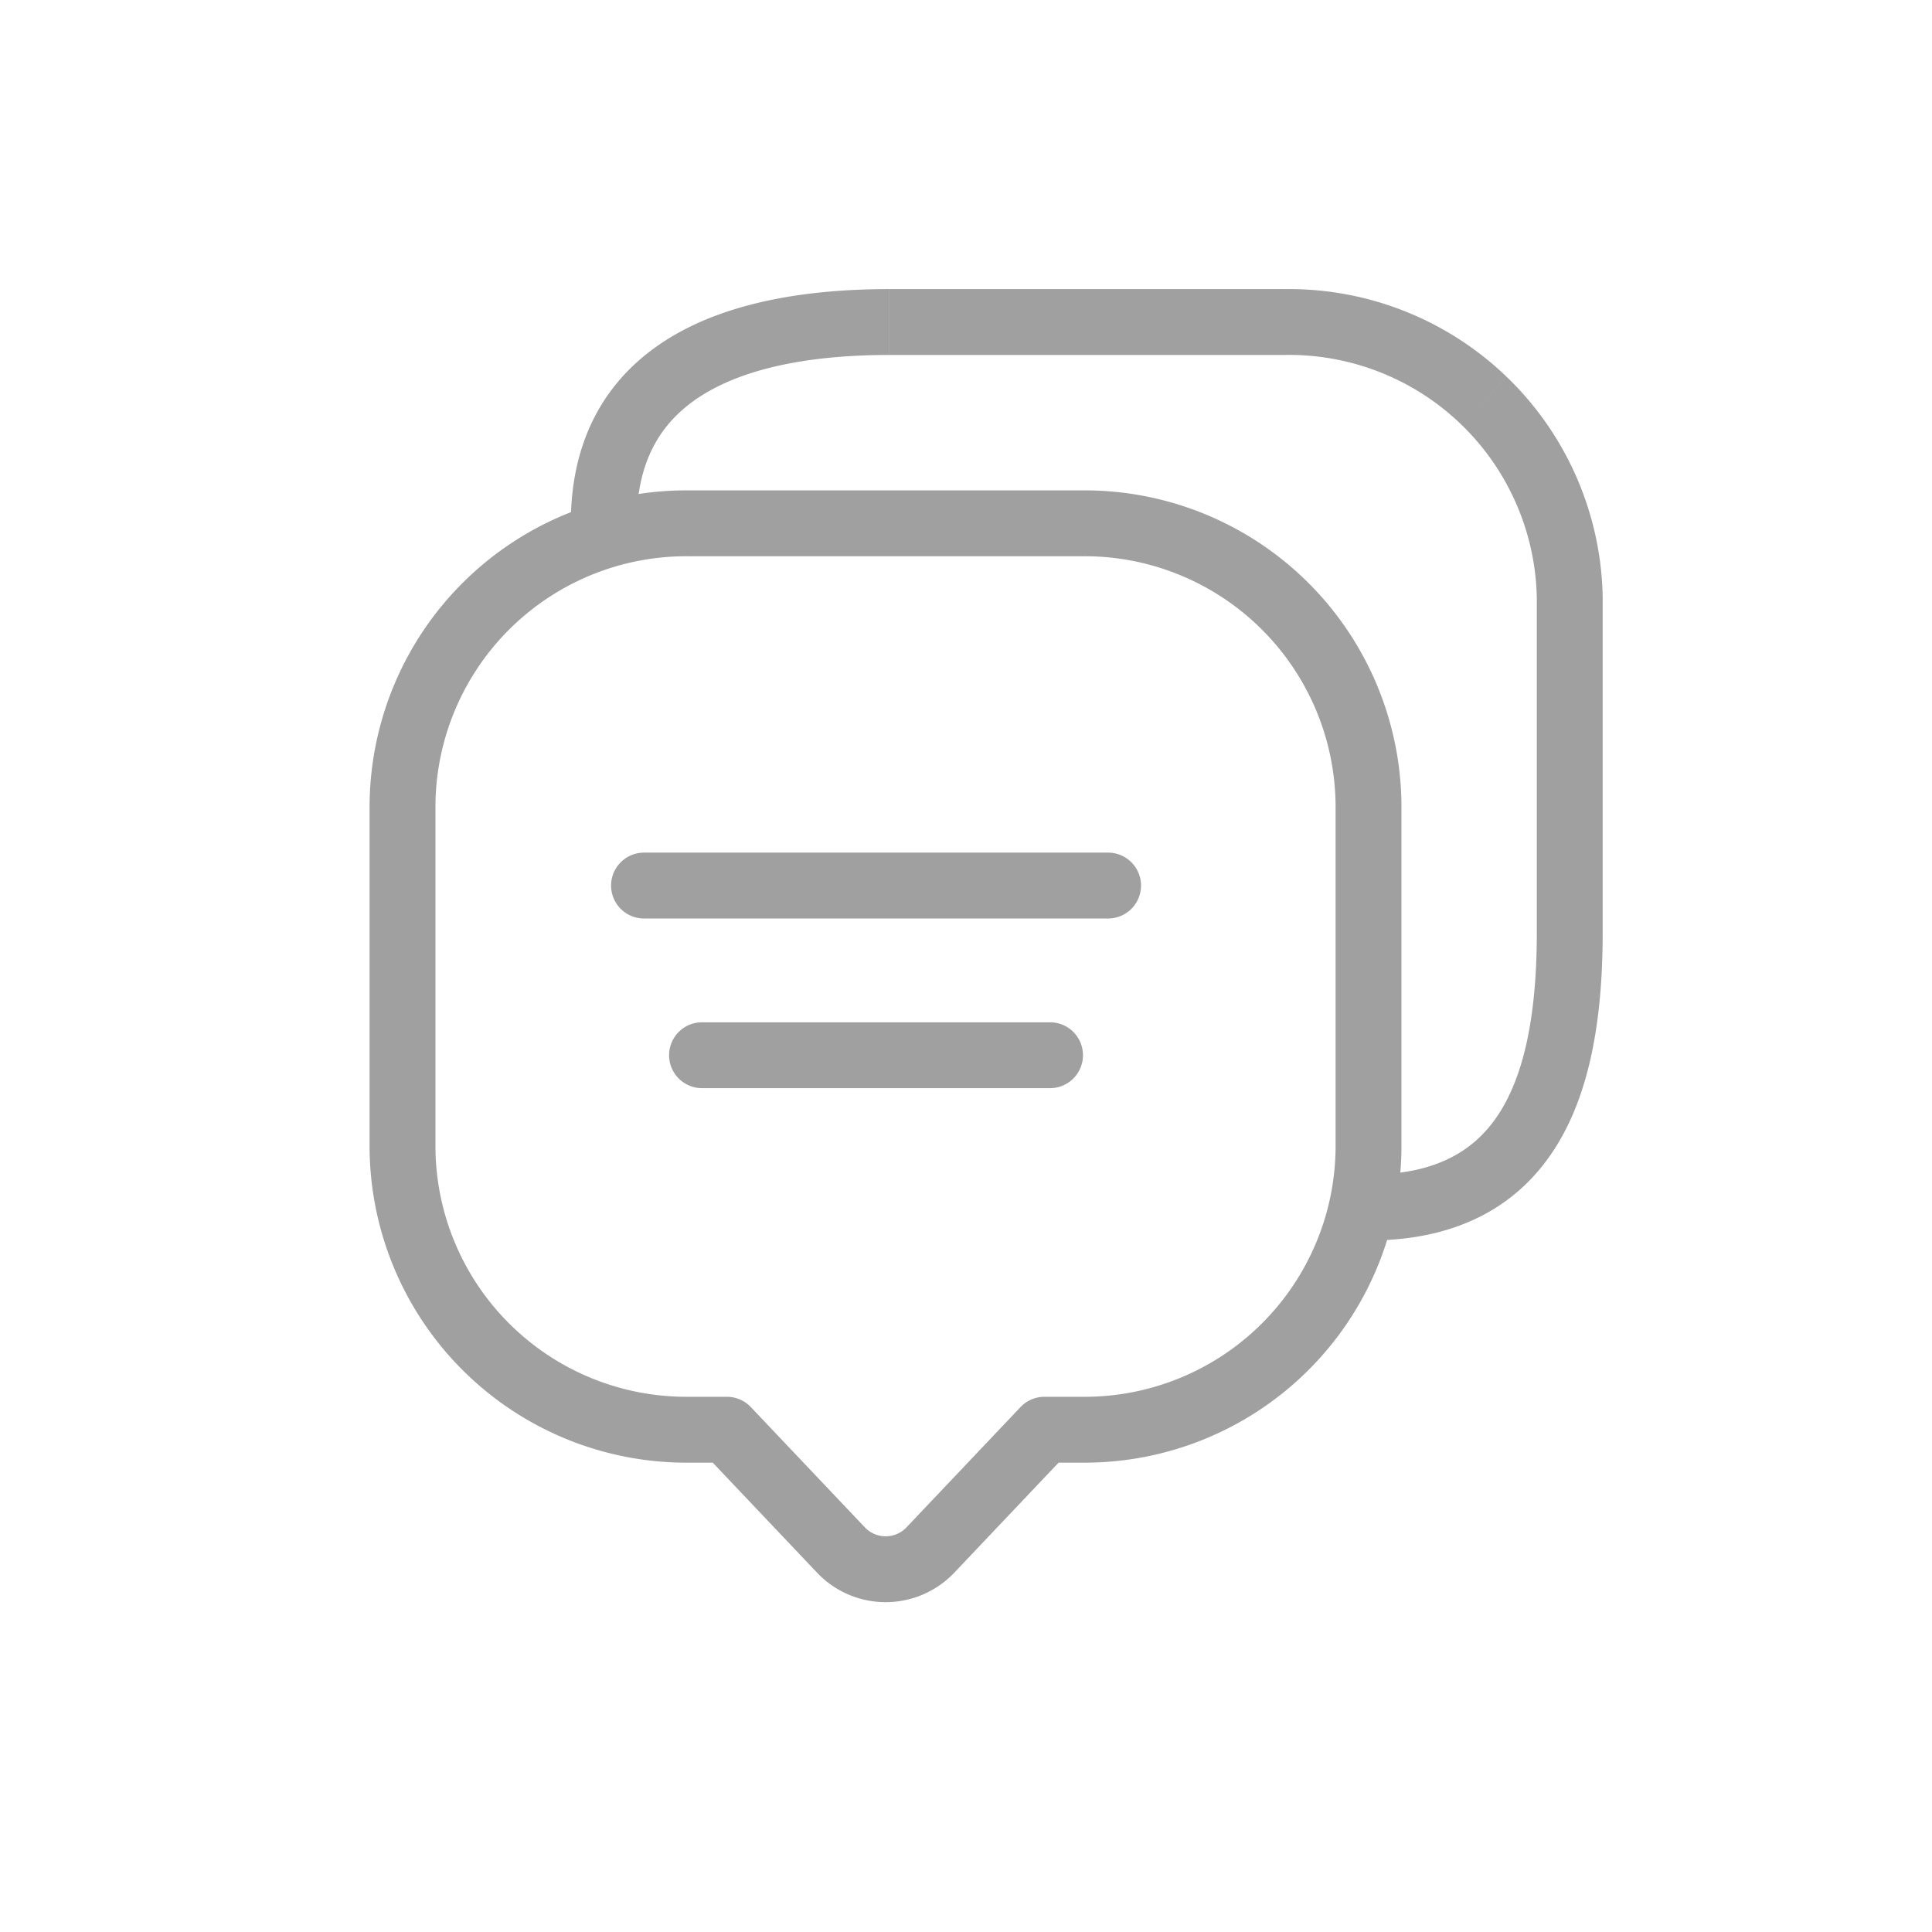 <svg width="44" height="44" viewBox="0 0 44 44" fill="none" xmlns="http://www.w3.org/2000/svg">
    <path clip-rule="evenodd" d="M9.167 26.144a6.466 6.466 0 0 0 6.506 6.417h.882l2.607 2.75a1.404 1.404 0 0 0 2.017 0l2.607-2.75h.881a6.466 6.466 0 0 0 6.5-6.417v-7.81a6.466 6.466 0 0 0-6.507-6.416h-8.983a6.466 6.466 0 0 0-6.51 6.416v7.81z" stroke="#A0A0A0" stroke-width="1.5" stroke-linecap="round" stroke-linejoin="round"/>
    <path d="M13 11.918a.75.75 0 0 0 1.5 0H13zm16.24-4.584v.75h.014l-.014-.75zm4.554 1.789-.52.54.52-.54zm1.956 4.485h.75v-.014l-.75.014zm-4.583 13.143a.75.75 0 0 0 0 1.5v-1.5zm-16.5-7.333a.75.75 0 0 0 0 1.5v-1.5zm10.569 1.5a.75.75 0 0 0 0-1.5v1.5zm-9.248 2.364a.75.75 0 0 0 0 1.5v-1.5zm7.926 1.5a.75.75 0 1 0 0-1.5v1.5zM14.5 11.918c0-1.477.597-2.376 1.544-2.95 1.006-.608 2.47-.884 4.212-.884v-1.5c-1.85 0-3.64.284-4.989 1.101C13.86 8.537 13 9.93 13 11.918h1.5zm5.756-3.834h8.984v-1.5h-8.983v1.5zm8.998 0a5.643 5.643 0 0 1 4.02 1.579l1.04-1.08a7.143 7.143 0 0 0-5.088-1.998l.028 1.5zm4.02 1.579A5.643 5.643 0 0 1 35 13.622l1.5-.028a7.143 7.143 0 0 0-2.185-5.011l-1.041 1.08zM35 13.608v7.62h1.5v-7.62H35zm0 7.62c0 1.695-.23 3.092-.808 4.047-.536.885-1.422 1.476-3.025 1.476v1.5c2.063 0 3.468-.813 4.308-2.199.797-1.315 1.025-3.055 1.025-4.825H35zm-20.333-.31h10.569v-1.5h-10.57v1.5zm1.322 3.864h7.925v-1.5h-7.926v1.5z" fill="#A0A0A0"/>
</svg>
